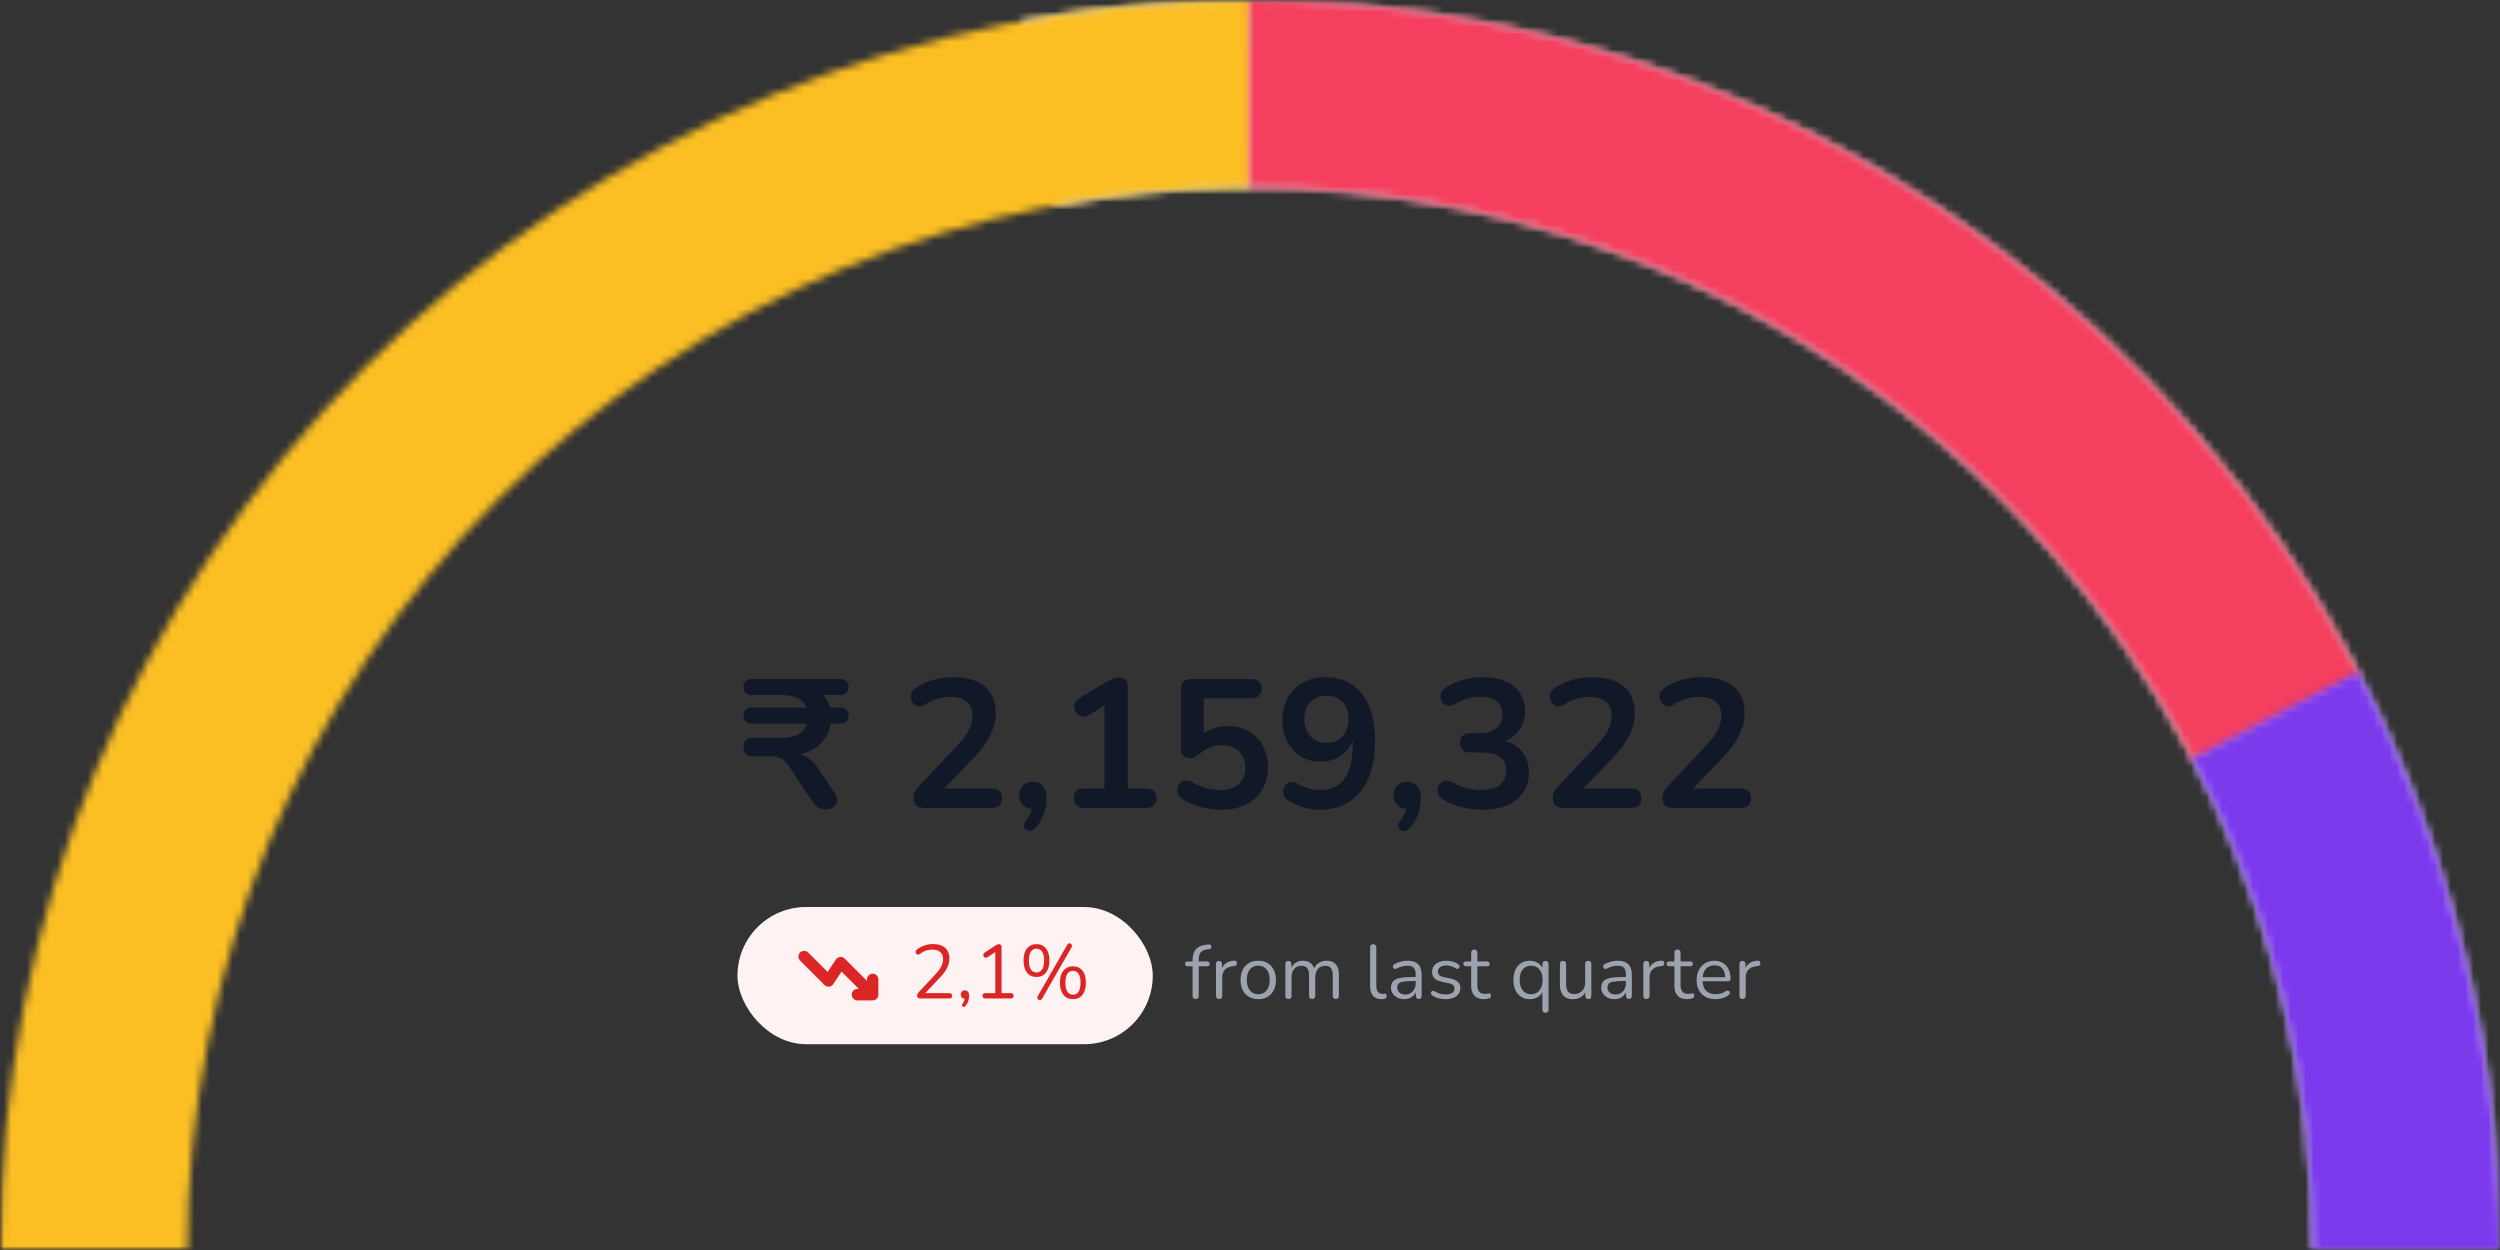 <svg width="328" height="164" viewBox="0 0 328 164" fill="none" xmlns="http://www.w3.org/2000/svg">
<rect x="0" y="0" width="328" height="164" fill="#333333" stroke="none"/>
<mask id="mask0_202_6238" style="mask-type:alpha" maskUnits="userSpaceOnUse" x="0" y="0" width="328" height="164">
<rect width="328" height="164" fill="#D9D9D9"/>
</mask>
<g mask="url(#mask0_202_6238)">
<mask id="path-2-inside-1_202_6238" fill="white">
<path d="M328 164C328 139.909 322.692 116.114 312.455 94.306C302.217 72.499 287.3 53.215 268.766 37.825C250.231 22.435 228.533 11.318 205.215 5.263C181.897 -0.791 157.532 -1.634 133.851 2.795L138.374 26.976C158.502 23.211 179.213 23.928 199.033 29.074C218.853 34.22 237.296 43.67 253.051 56.751C268.805 69.832 281.484 86.224 290.186 104.76C298.889 123.297 303.4 143.523 303.4 164H328Z"/>
</mask>
<path d="M328 164C328 139.909 322.692 116.114 312.455 94.306C302.217 72.499 287.3 53.215 268.766 37.825C250.231 22.435 228.533 11.318 205.215 5.263C181.897 -0.791 157.532 -1.634 133.851 2.795L138.374 26.976C158.502 23.211 179.213 23.928 199.033 29.074C218.853 34.22 237.296 43.67 253.051 56.751C268.805 69.832 281.484 86.224 290.186 104.76C298.889 123.297 303.4 143.523 303.4 164H328Z" stroke="#E2E8F0" stroke-width="60" mask="url(#path-2-inside-1_202_6238)"/>
<mask id="path-3-inside-2_202_6238" fill="white">
<path d="M164 0C142.463 -2.56824e-07 121.137 4.242 101.24 12.484C81.343 20.726 63.263 32.806 48.035 48.035C32.806 63.263 20.726 81.343 12.484 101.24C4.242 121.137 -3.25196e-06 142.463 0 164L24.6 164C24.6 145.694 28.206 127.567 35.211 110.654C42.217 93.741 52.485 78.374 65.429 65.429C78.374 52.485 93.741 42.217 110.654 35.211C127.567 28.206 145.694 24.6 164 24.6V0Z"/>
</mask>
<path d="M164 0C142.463 -2.56824e-07 121.137 4.242 101.24 12.484C81.343 20.726 63.263 32.806 48.035 48.035C32.806 63.263 20.726 81.343 12.484 101.24C4.242 121.137 -3.25196e-06 142.463 0 164L24.6 164C24.6 145.694 28.206 127.567 35.211 110.654C42.217 93.741 52.485 78.374 65.429 65.429C78.374 52.485 93.741 42.217 110.654 35.211C127.567 28.206 145.694 24.6 164 24.6V0Z" stroke="#FBBF24" stroke-width="60" mask="url(#path-3-inside-2_202_6238)"/>
<mask id="path-4-inside-3_202_6238" fill="white">
<path d="M309.695 88.708C295.873 61.961 274.955 39.536 249.234 23.889C223.512 8.242 193.98 -0.023 163.873 4.90504e-05L163.892 24.6C189.483 24.58 214.585 31.605 236.449 44.905C258.312 58.205 276.092 77.267 287.841 100.002L309.695 88.708Z"/>
</mask>
<path d="M309.695 88.708C295.873 61.961 274.955 39.536 249.234 23.889C223.512 8.242 193.98 -0.023 163.873 4.90504e-05L163.892 24.6C189.483 24.58 214.585 31.605 236.449 44.905C258.312 58.205 276.092 77.267 287.841 100.002L309.695 88.708Z" stroke="#F43F5E" stroke-width="60" mask="url(#path-4-inside-3_202_6238)"/>
<mask id="path-5-inside-4_202_6238" fill="white">
<path d="M328 164C328 137.571 321.613 111.534 309.382 88.105L287.575 99.489C297.971 119.404 303.4 141.535 303.4 164H328Z"/>
</mask>
<path d="M328 164C328 137.571 321.613 111.534 309.382 88.105L287.575 99.489C297.971 119.404 303.4 141.535 303.4 164H328Z" stroke="#7C3AED" stroke-width="60" mask="url(#path-5-inside-4_202_6238)"/>
<path d="M108.363 106.192C108.027 106.192 107.739 106.136 107.499 106.024C107.275 105.928 107.083 105.792 106.923 105.616C106.779 105.44 106.643 105.256 106.515 105.064L103.563 100.624C103.355 100.288 103.131 100.016 102.891 99.808C102.667 99.6 102.411 99.456 102.123 99.376C101.851 99.28 101.523 99.232 101.139 99.232H98.787C98.387 99.232 98.075 99.128 97.851 98.92C97.643 98.696 97.539 98.392 97.539 98.008C97.539 97.624 97.643 97.328 97.851 97.12C98.075 96.912 98.387 96.808 98.787 96.808H102.435C103.571 96.808 104.427 96.6 105.003 96.184C105.579 95.752 105.923 95.096 106.035 94.216L106.443 94.936H98.691C98.323 94.936 98.035 94.848 97.827 94.672C97.635 94.48 97.539 94.216 97.539 93.88C97.539 93.544 97.635 93.288 97.827 93.112C98.035 92.92 98.323 92.824 98.691 92.824H106.443L105.987 93.496C105.859 92.728 105.515 92.152 104.955 91.768C104.395 91.384 103.595 91.192 102.555 91.192H98.691C98.323 91.192 98.035 91.104 97.827 90.928C97.635 90.736 97.539 90.472 97.539 90.136C97.539 89.8 97.635 89.544 97.827 89.368C98.035 89.176 98.323 89.08 98.691 89.08H110.187C110.555 89.08 110.835 89.176 111.027 89.368C111.235 89.544 111.339 89.8 111.339 90.136C111.339 90.472 111.235 90.736 111.027 90.928C110.835 91.104 110.555 91.192 110.187 91.192H106.851L107.139 90.52C107.683 90.808 108.107 91.192 108.411 91.672C108.715 92.136 108.899 92.68 108.963 93.304L108.411 92.824H110.187C110.555 92.824 110.835 92.92 111.027 93.112C111.235 93.288 111.339 93.544 111.339 93.88C111.339 94.216 111.235 94.48 111.027 94.672C110.835 94.848 110.555 94.936 110.187 94.936H108.483L109.011 94.072C109.027 95.096 108.803 95.984 108.339 96.736C107.875 97.488 107.211 98.072 106.347 98.488C105.499 98.888 104.475 99.088 103.275 99.088V98.848H103.947C104.667 98.848 105.283 98.992 105.795 99.28C106.323 99.552 106.819 100.04 107.283 100.744L109.515 104.056C109.755 104.392 109.859 104.728 109.827 105.064C109.795 105.384 109.651 105.656 109.395 105.88C109.155 106.088 108.811 106.192 108.363 106.192ZM121.325 106C120.813 106 120.437 105.888 120.197 105.664C119.973 105.424 119.861 105.08 119.861 104.632C119.861 104.36 119.933 104.096 120.077 103.84C120.221 103.584 120.429 103.312 120.701 103.024L125.525 97.888C126.261 97.12 126.789 96.424 127.109 95.8C127.429 95.16 127.589 94.52 127.589 93.88C127.589 93.08 127.333 92.472 126.821 92.056C126.325 91.64 125.597 91.432 124.637 91.432C124.093 91.432 123.549 91.512 123.005 91.672C122.461 91.816 121.909 92.072 121.349 92.44C121.061 92.632 120.789 92.712 120.533 92.68C120.293 92.648 120.077 92.544 119.885 92.368C119.709 92.192 119.589 91.976 119.525 91.72C119.461 91.464 119.469 91.208 119.549 90.952C119.645 90.68 119.837 90.448 120.125 90.256C120.813 89.792 121.581 89.44 122.429 89.2C123.293 88.96 124.157 88.84 125.021 88.84C126.237 88.84 127.261 89.024 128.093 89.392C128.925 89.76 129.557 90.296 129.989 91C130.421 91.704 130.637 92.56 130.637 93.568C130.637 94.24 130.525 94.896 130.301 95.536C130.093 96.176 129.765 96.824 129.317 97.48C128.885 98.136 128.317 98.832 127.613 99.568L123.101 104.272V103.456H130.157C130.589 103.456 130.917 103.56 131.141 103.768C131.365 103.976 131.477 104.288 131.477 104.704C131.477 105.12 131.365 105.44 131.141 105.664C130.917 105.888 130.589 106 130.157 106H121.325ZM135.907 108.568C135.699 108.824 135.475 108.968 135.235 109C135.011 109.048 134.811 109.008 134.635 108.88C134.459 108.752 134.363 108.568 134.347 108.328C134.331 108.104 134.435 107.856 134.659 107.584C134.979 107.184 135.195 106.784 135.307 106.384C135.419 105.984 135.475 105.624 135.475 105.304L135.595 106.12C135.035 106.12 134.579 105.96 134.227 105.64C133.891 105.304 133.723 104.864 133.723 104.32C133.723 103.808 133.883 103.392 134.203 103.072C134.523 102.736 134.955 102.568 135.499 102.568C136.059 102.568 136.499 102.76 136.819 103.144C137.139 103.512 137.299 104.048 137.299 104.752C137.299 105.136 137.259 105.536 137.179 105.952C137.115 106.352 136.979 106.768 136.771 107.2C136.579 107.648 136.291 108.104 135.907 108.568ZM142.221 106C141.805 106 141.477 105.888 141.237 105.664C141.013 105.424 140.901 105.104 140.901 104.704C140.901 104.288 141.013 103.976 141.237 103.768C141.477 103.56 141.805 103.456 142.221 103.456H144.909V91.672H146.397L142.869 93.808C142.565 93.984 142.277 94.056 142.005 94.024C141.749 93.976 141.525 93.864 141.333 93.688C141.157 93.496 141.037 93.272 140.973 93.016C140.909 92.76 140.925 92.504 141.021 92.248C141.133 91.976 141.341 91.752 141.645 91.576L144.957 89.584C145.277 89.392 145.597 89.232 145.917 89.104C146.237 88.96 146.533 88.888 146.805 88.888C147.141 88.888 147.421 88.984 147.645 89.176C147.869 89.352 147.981 89.648 147.981 90.064V103.456H150.429C150.845 103.456 151.165 103.56 151.389 103.768C151.629 103.976 151.749 104.288 151.749 104.704C151.749 105.12 151.629 105.44 151.389 105.664C151.165 105.888 150.845 106 150.429 106H142.221ZM160.211 106.24C159.363 106.24 158.499 106.128 157.619 105.904C156.739 105.68 155.931 105.336 155.195 104.872C154.891 104.68 154.683 104.456 154.571 104.2C154.475 103.928 154.451 103.664 154.499 103.408C154.563 103.136 154.683 102.912 154.859 102.736C155.051 102.544 155.275 102.432 155.531 102.4C155.803 102.368 156.099 102.44 156.419 102.616C157.011 102.952 157.611 103.208 158.219 103.384C158.827 103.56 159.475 103.648 160.163 103.648C160.835 103.648 161.411 103.528 161.891 103.288C162.371 103.048 162.739 102.712 162.995 102.28C163.251 101.848 163.379 101.344 163.379 100.768C163.379 99.872 163.107 99.152 162.563 98.608C162.019 98.048 161.275 97.768 160.331 97.768C159.819 97.768 159.323 97.856 158.843 98.032C158.363 98.192 157.891 98.48 157.427 98.896C157.283 99.024 157.099 99.152 156.875 99.28C156.651 99.392 156.411 99.448 156.155 99.448C155.755 99.448 155.451 99.344 155.243 99.136C155.035 98.928 154.931 98.64 154.931 98.272V90.424C154.931 89.992 155.043 89.664 155.267 89.44C155.507 89.2 155.843 89.08 156.275 89.08H164.171C164.603 89.08 164.931 89.192 165.155 89.416C165.395 89.624 165.515 89.936 165.515 90.352C165.515 90.752 165.395 91.064 165.155 91.288C164.931 91.512 164.603 91.624 164.171 91.624H157.931V97H157.139C157.555 96.44 158.107 96.008 158.795 95.704C159.483 95.4 160.235 95.248 161.051 95.248C162.123 95.248 163.051 95.48 163.835 95.944C164.635 96.392 165.251 97.024 165.683 97.84C166.131 98.64 166.355 99.576 166.355 100.648C166.355 101.752 166.107 102.728 165.611 103.576C165.115 104.408 164.403 105.064 163.475 105.544C162.563 106.008 161.475 106.24 160.211 106.24ZM173.138 106.24C172.45 106.24 171.738 106.136 171.002 105.928C170.266 105.704 169.578 105.376 168.938 104.944C168.682 104.784 168.514 104.576 168.434 104.32C168.354 104.064 168.338 103.816 168.386 103.576C168.45 103.32 168.562 103.104 168.722 102.928C168.898 102.736 169.114 102.624 169.37 102.592C169.626 102.544 169.906 102.608 170.21 102.784C170.754 103.104 171.266 103.328 171.746 103.456C172.226 103.584 172.706 103.648 173.186 103.648C174.114 103.648 174.898 103.432 175.538 103C176.178 102.568 176.658 101.92 176.978 101.056C177.314 100.176 177.482 99.096 177.482 97.816V96.016H177.77C177.658 96.816 177.394 97.512 176.978 98.104C176.562 98.696 176.034 99.152 175.394 99.472C174.754 99.776 174.042 99.928 173.258 99.928C172.298 99.928 171.434 99.696 170.666 99.232C169.914 98.768 169.322 98.128 168.89 97.312C168.458 96.48 168.242 95.544 168.242 94.504C168.242 93.4 168.474 92.424 168.938 91.576C169.418 90.728 170.082 90.064 170.93 89.584C171.778 89.088 172.746 88.84 173.834 88.84C175.242 88.84 176.434 89.168 177.41 89.824C178.386 90.48 179.13 91.44 179.642 92.704C180.154 93.952 180.41 95.464 180.41 97.24C180.41 98.68 180.242 99.96 179.906 101.08C179.586 102.184 179.114 103.12 178.49 103.888C177.866 104.656 177.098 105.24 176.186 105.64C175.29 106.04 174.274 106.24 173.138 106.24ZM174.026 97.48C174.602 97.48 175.106 97.352 175.538 97.096C175.986 96.824 176.33 96.456 176.57 95.992C176.81 95.512 176.93 94.968 176.93 94.36C176.93 93.736 176.81 93.192 176.57 92.728C176.33 92.264 175.986 91.904 175.538 91.648C175.106 91.392 174.602 91.264 174.026 91.264C173.45 91.264 172.946 91.392 172.514 91.648C172.082 91.904 171.738 92.264 171.482 92.728C171.242 93.192 171.122 93.736 171.122 94.36C171.122 94.968 171.242 95.512 171.482 95.992C171.738 96.456 172.082 96.824 172.514 97.096C172.946 97.352 173.45 97.48 174.026 97.48ZM185.032 108.568C184.824 108.824 184.6 108.968 184.36 109C184.136 109.048 183.936 109.008 183.76 108.88C183.584 108.752 183.488 108.568 183.472 108.328C183.456 108.104 183.56 107.856 183.784 107.584C184.104 107.184 184.32 106.784 184.432 106.384C184.544 105.984 184.6 105.624 184.6 105.304L184.72 106.12C184.16 106.12 183.704 105.96 183.352 105.64C183.016 105.304 182.848 104.864 182.848 104.32C182.848 103.808 183.008 103.392 183.328 103.072C183.648 102.736 184.08 102.568 184.624 102.568C185.184 102.568 185.624 102.76 185.944 103.144C186.264 103.512 186.424 104.048 186.424 104.752C186.424 105.136 186.384 105.536 186.304 105.952C186.24 106.352 186.104 106.768 185.896 107.2C185.704 107.648 185.416 108.104 185.032 108.568ZM194.466 106.24C193.602 106.24 192.706 106.128 191.778 105.904C190.85 105.68 190.042 105.344 189.354 104.896C189.034 104.688 188.818 104.448 188.706 104.176C188.594 103.904 188.562 103.648 188.61 103.408C188.674 103.152 188.794 102.936 188.97 102.76C189.162 102.584 189.394 102.48 189.666 102.448C189.954 102.416 190.266 102.488 190.602 102.664C191.258 103.016 191.89 103.272 192.498 103.432C193.106 103.576 193.73 103.648 194.37 103.648C195.074 103.648 195.666 103.552 196.146 103.36C196.626 103.168 196.986 102.88 197.226 102.496C197.482 102.112 197.61 101.648 197.61 101.104C197.61 100.304 197.338 99.712 196.794 99.328C196.266 98.928 195.49 98.728 194.466 98.728H192.93C192.482 98.728 192.138 98.616 191.898 98.392C191.674 98.168 191.562 97.856 191.562 97.456C191.562 97.056 191.674 96.744 191.898 96.52C192.138 96.296 192.482 96.184 192.93 96.184H194.178C194.786 96.184 195.306 96.088 195.738 95.896C196.17 95.688 196.506 95.4 196.746 95.032C196.986 94.664 197.106 94.216 197.106 93.688C197.106 92.952 196.858 92.392 196.362 92.008C195.882 91.624 195.178 91.432 194.25 91.432C193.658 91.432 193.098 91.504 192.57 91.648C192.058 91.776 191.49 92.024 190.866 92.392C190.578 92.568 190.298 92.64 190.026 92.608C189.77 92.576 189.554 92.472 189.378 92.296C189.202 92.12 189.082 91.912 189.018 91.672C188.954 91.416 188.97 91.16 189.066 90.904C189.162 90.632 189.362 90.4 189.666 90.208C190.354 89.76 191.114 89.424 191.946 89.2C192.778 88.96 193.634 88.84 194.514 88.84C195.682 88.84 196.682 89.024 197.514 89.392C198.346 89.744 198.978 90.256 199.41 90.928C199.858 91.584 200.082 92.384 200.082 93.328C200.082 94 199.954 94.616 199.698 95.176C199.442 95.72 199.082 96.184 198.618 96.568C198.154 96.952 197.594 97.224 196.938 97.384V97.096C198.09 97.288 198.986 97.768 199.626 98.536C200.266 99.288 200.586 100.232 200.586 101.368C200.586 102.36 200.338 103.224 199.842 103.96C199.346 104.696 198.642 105.264 197.73 105.664C196.818 106.048 195.73 106.24 194.466 106.24ZM205.184 106C204.672 106 204.296 105.888 204.056 105.664C203.832 105.424 203.72 105.08 203.72 104.632C203.72 104.36 203.792 104.096 203.936 103.84C204.08 103.584 204.288 103.312 204.56 103.024L209.384 97.888C210.12 97.12 210.648 96.424 210.968 95.8C211.288 95.16 211.448 94.52 211.448 93.88C211.448 93.08 211.192 92.472 210.68 92.056C210.184 91.64 209.456 91.432 208.496 91.432C207.952 91.432 207.408 91.512 206.864 91.672C206.32 91.816 205.768 92.072 205.208 92.44C204.92 92.632 204.648 92.712 204.392 92.68C204.152 92.648 203.936 92.544 203.744 92.368C203.568 92.192 203.448 91.976 203.384 91.72C203.32 91.464 203.328 91.208 203.408 90.952C203.504 90.68 203.696 90.448 203.984 90.256C204.672 89.792 205.44 89.44 206.288 89.2C207.152 88.96 208.016 88.84 208.88 88.84C210.096 88.84 211.12 89.024 211.952 89.392C212.784 89.76 213.416 90.296 213.848 91C214.28 91.704 214.496 92.56 214.496 93.568C214.496 94.24 214.384 94.896 214.16 95.536C213.952 96.176 213.624 96.824 213.176 97.48C212.744 98.136 212.176 98.832 211.472 99.568L206.96 104.272V103.456H214.016C214.448 103.456 214.776 103.56 215 103.768C215.224 103.976 215.336 104.288 215.336 104.704C215.336 105.12 215.224 105.44 215 105.664C214.776 105.888 214.448 106 214.016 106H205.184ZM219.575 106C219.063 106 218.687 105.888 218.447 105.664C218.223 105.424 218.111 105.08 218.111 104.632C218.111 104.36 218.183 104.096 218.327 103.84C218.471 103.584 218.679 103.312 218.951 103.024L223.775 97.888C224.511 97.12 225.039 96.424 225.359 95.8C225.679 95.16 225.839 94.52 225.839 93.88C225.839 93.08 225.583 92.472 225.071 92.056C224.575 91.64 223.847 91.432 222.887 91.432C222.343 91.432 221.799 91.512 221.255 91.672C220.711 91.816 220.159 92.072 219.599 92.44C219.311 92.632 219.039 92.712 218.783 92.68C218.543 92.648 218.327 92.544 218.135 92.368C217.959 92.192 217.839 91.976 217.775 91.72C217.711 91.464 217.719 91.208 217.799 90.952C217.895 90.68 218.087 90.448 218.375 90.256C219.063 89.792 219.831 89.44 220.679 89.2C221.543 88.96 222.407 88.84 223.271 88.84C224.487 88.84 225.511 89.024 226.343 89.392C227.175 89.76 227.807 90.296 228.239 91C228.671 91.704 228.887 92.56 228.887 93.568C228.887 94.24 228.775 94.896 228.551 95.536C228.343 96.176 228.015 96.824 227.567 97.48C227.135 98.136 226.567 98.832 225.863 99.568L221.351 104.272V103.456H228.407C228.839 103.456 229.167 103.56 229.391 103.768C229.615 103.976 229.727 104.288 229.727 104.704C229.727 105.12 229.615 105.44 229.391 105.664C229.167 105.888 228.839 106 228.407 106H219.575Z" fill="#111827"/>
<rect x="96.756" y="119" width="54.487" height="18" rx="9" fill="#FEF2F2"/>
<path fill-rule="evenodd" clip-rule="evenodd" d="M114.492 131.249H112.494C112.084 131.249 111.744 130.909 111.744 130.499C111.744 130.089 112.084 129.749 112.494 129.749H112.684L110.414 127.479L109.324 129.119C109.204 129.309 108.994 129.429 108.774 129.449C108.544 129.469 108.324 129.389 108.174 129.229L104.974 126.029C104.684 125.739 104.684 125.259 104.974 124.969C105.264 124.679 105.744 124.679 106.034 124.969L108.584 127.519L109.674 125.879C109.794 125.699 109.994 125.579 110.224 125.549C110.454 125.529 110.674 125.609 110.824 125.769L113.744 128.689V128.499C113.744 128.089 114.084 127.749 114.494 127.749C114.904 127.749 115.244 128.089 115.244 128.499V130.499C115.244 130.61 115.219 130.717 115.174 130.813C115.138 130.891 115.088 130.965 115.024 131.029C114.874 131.179 114.684 131.249 114.494 131.249" fill="#DC2626"/>
<path d="M120.752 131C120.605 131 120.495 130.967 120.422 130.9C120.355 130.827 120.322 130.73 120.322 130.61C120.322 130.537 120.338 130.467 120.372 130.4C120.412 130.327 120.465 130.253 120.532 130.18L122.772 127.78C123.112 127.413 123.355 127.077 123.502 126.77C123.655 126.457 123.732 126.14 123.732 125.82C123.732 125.42 123.608 125.117 123.362 124.91C123.122 124.697 122.768 124.59 122.302 124.59C122.002 124.59 121.718 124.637 121.452 124.73C121.185 124.823 120.928 124.967 120.682 125.16C120.595 125.227 120.515 125.257 120.442 125.25C120.375 125.243 120.315 125.217 120.262 125.17C120.208 125.123 120.172 125.063 120.152 124.99C120.132 124.917 120.132 124.843 120.152 124.77C120.178 124.697 120.232 124.63 120.312 124.57C120.572 124.357 120.885 124.187 121.252 124.06C121.618 123.927 121.992 123.86 122.372 123.86C122.845 123.86 123.245 123.933 123.572 124.08C123.898 124.227 124.145 124.443 124.312 124.73C124.478 125.01 124.562 125.353 124.562 125.76C124.562 126.04 124.515 126.317 124.422 126.59C124.335 126.857 124.198 127.13 124.012 127.41C123.832 127.69 123.595 127.98 123.302 128.28L121.172 130.53V130.3H124.542C124.668 130.3 124.762 130.33 124.822 130.39C124.888 130.443 124.922 130.527 124.922 130.64C124.922 130.76 124.888 130.85 124.822 130.91C124.762 130.97 124.668 131 124.542 131H120.752ZM126.698 131.95C126.631 132.037 126.561 132.087 126.488 132.1C126.414 132.113 126.351 132.1 126.298 132.06C126.244 132.02 126.214 131.963 126.208 131.89C126.208 131.817 126.241 131.737 126.308 131.65C126.414 131.51 126.488 131.367 126.528 131.22C126.568 131.08 126.588 130.95 126.588 130.83L126.628 131.04C126.454 131.04 126.314 130.99 126.208 130.89C126.108 130.783 126.058 130.65 126.058 130.49C126.058 130.33 126.104 130.2 126.198 130.1C126.298 129.993 126.428 129.94 126.588 129.94C126.761 129.94 126.898 130 126.998 130.12C127.098 130.233 127.148 130.4 127.148 130.62C127.148 130.76 127.134 130.903 127.108 131.05C127.081 131.203 127.034 131.357 126.968 131.51C126.901 131.663 126.811 131.81 126.698 131.95ZM129.283 131C129.163 131 129.07 130.97 129.003 130.91C128.936 130.843 128.903 130.753 128.903 130.64C128.903 130.527 128.936 130.443 129.003 130.39C129.07 130.33 129.163 130.3 129.283 130.3H130.583V124.63H131.013L129.563 125.59C129.476 125.637 129.393 125.657 129.313 125.65C129.24 125.643 129.176 125.617 129.123 125.57C129.076 125.517 129.043 125.457 129.023 125.39C129.003 125.317 129.006 125.243 129.033 125.17C129.06 125.09 129.116 125.023 129.203 124.97L130.583 124.06C130.67 124.007 130.753 123.963 130.833 123.93C130.913 123.897 130.993 123.88 131.073 123.88C131.166 123.88 131.243 123.91 131.303 123.97C131.37 124.023 131.403 124.11 131.403 124.23V130.3H132.603C132.723 130.3 132.816 130.33 132.883 130.39C132.95 130.443 132.983 130.527 132.983 130.64C132.983 130.76 132.95 130.85 132.883 130.91C132.816 130.97 132.723 131 132.603 131H129.283ZM136.729 131.01C136.683 131.097 136.626 131.153 136.559 131.18C136.493 131.213 136.426 131.22 136.359 131.2C136.293 131.187 136.236 131.153 136.189 131.1C136.143 131.053 136.113 130.993 136.099 130.92C136.093 130.847 136.113 130.767 136.159 130.68L140.019 123.96C140.066 123.873 140.123 123.817 140.189 123.79C140.256 123.757 140.323 123.75 140.389 123.77C140.456 123.783 140.513 123.817 140.559 123.87C140.606 123.923 140.633 123.987 140.639 124.06C140.653 124.133 140.636 124.21 140.589 124.29L136.729 131.01ZM135.989 128.18C135.456 128.18 135.039 127.99 134.739 127.61C134.439 127.23 134.289 126.7 134.289 126.02C134.289 125.567 134.356 125.18 134.489 124.86C134.629 124.54 134.826 124.297 135.079 124.13C135.333 123.957 135.636 123.87 135.989 123.87C136.516 123.87 136.929 124.06 137.229 124.44C137.536 124.813 137.689 125.34 137.689 126.02C137.689 126.473 137.619 126.86 137.479 127.18C137.346 127.5 137.153 127.747 136.899 127.92C136.646 128.093 136.343 128.18 135.989 128.18ZM135.989 127.59C136.196 127.59 136.373 127.53 136.519 127.41C136.673 127.29 136.789 127.113 136.869 126.88C136.949 126.647 136.989 126.36 136.989 126.02C136.989 125.5 136.899 125.11 136.719 124.85C136.539 124.59 136.296 124.46 135.989 124.46C135.783 124.46 135.603 124.52 135.449 124.64C135.303 124.753 135.189 124.927 135.109 125.16C135.029 125.387 134.989 125.673 134.989 126.02C134.989 126.54 135.076 126.933 135.249 127.2C135.429 127.46 135.676 127.59 135.989 127.59ZM140.769 131.09C140.243 131.09 139.826 130.9 139.519 130.52C139.219 130.14 139.069 129.61 139.069 128.93C139.069 128.477 139.136 128.09 139.269 127.77C139.409 127.45 139.606 127.207 139.859 127.04C140.119 126.867 140.423 126.78 140.769 126.78C141.303 126.78 141.719 126.97 142.019 127.35C142.319 127.723 142.469 128.25 142.469 128.93C142.469 129.383 142.403 129.773 142.269 130.1C142.136 130.42 141.943 130.667 141.689 130.84C141.436 131.007 141.129 131.09 140.769 131.09ZM140.769 130.5C140.983 130.5 141.163 130.443 141.309 130.33C141.456 130.21 141.569 130.033 141.649 129.8C141.729 129.567 141.769 129.277 141.769 128.93C141.769 128.41 141.679 128.02 141.499 127.76C141.326 127.5 141.083 127.37 140.769 127.37C140.563 127.37 140.383 127.43 140.229 127.55C140.083 127.663 139.969 127.837 139.889 128.07C139.816 128.297 139.779 128.583 139.779 128.93C139.779 129.457 139.866 129.85 140.039 130.11C140.219 130.37 140.463 130.5 140.769 130.5Z" fill="#DC2626"/>
<path d="M156.866 131.07C156.739 131.07 156.639 131.033 156.566 130.96C156.499 130.887 156.466 130.783 156.466 130.65V126.77H155.826C155.719 126.77 155.633 126.743 155.566 126.69C155.506 126.63 155.476 126.55 155.476 126.45C155.476 126.35 155.506 126.273 155.566 126.22C155.633 126.167 155.719 126.14 155.826 126.14H156.686L156.466 126.35V125.97C156.466 125.337 156.619 124.853 156.926 124.52C157.239 124.187 157.696 123.993 158.296 123.94L158.586 123.91C158.679 123.903 158.753 123.92 158.806 123.96C158.866 124 158.903 124.05 158.916 124.11C158.936 124.17 158.939 124.233 158.926 124.3C158.913 124.36 158.883 124.413 158.836 124.46C158.789 124.507 158.733 124.533 158.666 124.54L158.436 124.56C158.029 124.593 157.733 124.717 157.546 124.93C157.366 125.143 157.276 125.457 157.276 125.87V126.29L157.156 126.14H158.356C158.469 126.14 158.556 126.167 158.616 126.22C158.676 126.273 158.706 126.35 158.706 126.45C158.706 126.55 158.676 126.63 158.616 126.69C158.556 126.743 158.469 126.77 158.356 126.77H157.276V130.65C157.276 130.93 157.139 131.07 156.866 131.07ZM159.946 131.07C159.813 131.07 159.709 131.033 159.636 130.96C159.569 130.887 159.536 130.783 159.536 130.65V126.48C159.536 126.347 159.569 126.247 159.636 126.18C159.703 126.107 159.799 126.07 159.926 126.07C160.053 126.07 160.149 126.107 160.216 126.18C160.289 126.247 160.326 126.347 160.326 126.48V127.29H160.226C160.333 126.897 160.536 126.593 160.836 126.38C161.136 126.167 161.506 126.053 161.946 126.04C162.046 126.033 162.126 126.057 162.186 126.11C162.246 126.157 162.279 126.24 162.286 126.36C162.293 126.473 162.266 126.563 162.206 126.63C162.146 126.697 162.053 126.737 161.926 126.75L161.766 126.77C161.313 126.81 160.963 126.957 160.716 127.21C160.476 127.457 160.356 127.797 160.356 128.23V130.65C160.356 130.783 160.319 130.887 160.246 130.96C160.179 131.033 160.079 131.07 159.946 131.07ZM165.082 131.09C164.608 131.09 164.198 130.987 163.852 130.78C163.505 130.573 163.235 130.283 163.042 129.91C162.855 129.53 162.762 129.083 162.762 128.57C162.762 128.183 162.815 127.837 162.922 127.53C163.028 127.217 163.185 126.95 163.392 126.73C163.598 126.51 163.842 126.343 164.122 126.23C164.408 126.11 164.728 126.05 165.082 126.05C165.555 126.05 165.965 126.153 166.312 126.36C166.658 126.567 166.925 126.86 167.112 127.24C167.305 127.613 167.402 128.057 167.402 128.57C167.402 128.957 167.348 129.303 167.242 129.61C167.135 129.917 166.978 130.183 166.772 130.41C166.565 130.63 166.318 130.8 166.032 130.92C165.752 131.033 165.435 131.09 165.082 131.09ZM165.082 130.44C165.382 130.44 165.645 130.367 165.872 130.22C166.098 130.073 166.272 129.86 166.392 129.58C166.518 129.3 166.582 128.963 166.582 128.57C166.582 127.963 166.445 127.5 166.172 127.18C165.905 126.86 165.542 126.7 165.082 126.7C164.775 126.7 164.508 126.773 164.282 126.92C164.062 127.06 163.888 127.27 163.762 127.55C163.642 127.823 163.582 128.163 163.582 128.57C163.582 129.17 163.718 129.633 163.992 129.96C164.265 130.28 164.628 130.44 165.082 130.44ZM169.038 131.07C168.905 131.07 168.805 131.033 168.738 130.96C168.671 130.887 168.638 130.783 168.638 130.65V126.48C168.638 126.347 168.671 126.247 168.738 126.18C168.805 126.107 168.901 126.07 169.028 126.07C169.155 126.07 169.251 126.107 169.318 126.18C169.391 126.247 169.428 126.347 169.428 126.48V127.36L169.318 127.22C169.445 126.847 169.648 126.56 169.928 126.36C170.215 126.153 170.555 126.05 170.948 126.05C171.361 126.05 171.695 126.15 171.948 126.35C172.208 126.543 172.381 126.847 172.468 127.26H172.318C172.438 126.887 172.651 126.593 172.958 126.38C173.271 126.16 173.635 126.05 174.048 126.05C174.415 126.05 174.715 126.12 174.948 126.26C175.188 126.4 175.368 126.613 175.488 126.9C175.608 127.18 175.668 127.537 175.668 127.97V130.65C175.668 130.783 175.631 130.887 175.558 130.96C175.491 131.033 175.391 131.07 175.258 131.07C175.131 131.07 175.031 131.033 174.958 130.96C174.891 130.887 174.858 130.783 174.858 130.65V128.01C174.858 127.563 174.781 127.237 174.628 127.03C174.475 126.817 174.215 126.71 173.848 126.71C173.448 126.71 173.131 126.85 172.898 127.13C172.671 127.403 172.558 127.777 172.558 128.25V130.65C172.558 130.783 172.521 130.887 172.448 130.96C172.381 131.033 172.281 131.07 172.148 131.07C172.021 131.07 171.921 131.033 171.848 130.96C171.781 130.887 171.748 130.783 171.748 130.65V128.01C171.748 127.563 171.668 127.237 171.508 127.03C171.355 126.817 171.098 126.71 170.738 126.71C170.338 126.71 170.021 126.85 169.788 127.13C169.561 127.403 169.448 127.777 169.448 128.25V130.65C169.448 130.93 169.311 131.07 169.038 131.07ZM181.241 131.09C180.761 131.09 180.394 130.943 180.141 130.65C179.887 130.357 179.761 129.937 179.761 129.39V124.29C179.761 124.157 179.794 124.057 179.861 123.99C179.927 123.917 180.027 123.88 180.161 123.88C180.287 123.88 180.387 123.917 180.461 123.99C180.534 124.057 180.571 124.157 180.571 124.29V129.33C180.571 129.69 180.641 129.96 180.781 130.14C180.927 130.313 181.141 130.4 181.421 130.4C181.481 130.4 181.534 130.397 181.581 130.39C181.627 130.383 181.674 130.38 181.721 130.38C181.794 130.373 181.844 130.39 181.871 130.43C181.904 130.47 181.921 130.55 181.921 130.67C181.921 130.79 181.894 130.88 181.841 130.94C181.787 131 181.701 131.04 181.581 131.06C181.527 131.067 181.471 131.073 181.411 131.08C181.351 131.087 181.294 131.09 181.241 131.09ZM184.25 131.09C183.916 131.09 183.616 131.027 183.35 130.9C183.09 130.767 182.883 130.587 182.73 130.36C182.576 130.133 182.5 129.88 182.5 129.6C182.5 129.24 182.59 128.957 182.77 128.75C182.956 128.543 183.26 128.397 183.68 128.31C184.106 128.223 184.686 128.18 185.42 128.18H185.87V128.71H185.43C184.89 128.71 184.463 128.737 184.15 128.79C183.843 128.837 183.626 128.92 183.5 129.04C183.38 129.16 183.32 129.33 183.32 129.55C183.32 129.823 183.413 130.047 183.6 130.22C183.793 130.393 184.053 130.48 184.38 130.48C184.646 130.48 184.88 130.417 185.08 130.29C185.286 130.163 185.446 129.99 185.56 129.77C185.68 129.55 185.74 129.297 185.74 129.01V127.87C185.74 127.457 185.656 127.16 185.49 126.98C185.323 126.793 185.05 126.7 184.67 126.7C184.436 126.7 184.203 126.73 183.97 126.79C183.736 126.85 183.49 126.947 183.23 127.08C183.136 127.127 183.056 127.143 182.99 127.13C182.923 127.11 182.87 127.073 182.83 127.02C182.79 126.967 182.766 126.907 182.76 126.84C182.753 126.767 182.766 126.697 182.8 126.63C182.84 126.563 182.9 126.51 182.98 126.47C183.273 126.323 183.563 126.217 183.85 126.15C184.136 126.083 184.41 126.05 184.67 126.05C185.09 126.05 185.436 126.12 185.71 126.26C185.983 126.393 186.186 126.6 186.32 126.88C186.453 127.153 186.52 127.507 186.52 127.94V130.65C186.52 130.783 186.486 130.887 186.42 130.96C186.36 131.033 186.27 131.07 186.15 131.07C186.023 131.07 185.926 131.033 185.86 130.96C185.793 130.887 185.76 130.783 185.76 130.65V129.87H185.85C185.796 130.123 185.693 130.34 185.54 130.52C185.393 130.7 185.21 130.84 184.99 130.94C184.77 131.04 184.523 131.09 184.25 131.09ZM189.662 131.09C189.362 131.09 189.059 131.053 188.752 130.98C188.452 130.907 188.172 130.78 187.912 130.6C187.846 130.553 187.799 130.5 187.772 130.44C187.746 130.373 187.736 130.31 187.742 130.25C187.756 130.183 187.782 130.127 187.822 130.08C187.869 130.033 187.922 130.007 187.982 130C188.049 129.987 188.122 130 188.202 130.04C188.462 130.2 188.712 130.313 188.952 130.38C189.199 130.44 189.442 130.47 189.682 130.47C190.062 130.47 190.349 130.4 190.542 130.26C190.736 130.12 190.832 129.93 190.832 129.69C190.832 129.503 190.769 129.357 190.642 129.25C190.516 129.137 190.316 129.05 190.042 128.99L189.132 128.79C188.712 128.703 188.399 128.553 188.192 128.34C187.992 128.127 187.892 127.85 187.892 127.51C187.892 127.21 187.969 126.953 188.122 126.74C188.282 126.52 188.506 126.35 188.792 126.23C189.079 126.11 189.412 126.05 189.792 126.05C190.086 126.05 190.362 126.09 190.622 126.17C190.889 126.243 191.129 126.363 191.342 126.53C191.409 126.577 191.452 126.633 191.472 126.7C191.499 126.76 191.502 126.823 191.482 126.89C191.469 126.95 191.439 127.003 191.392 127.05C191.346 127.09 191.289 127.113 191.222 127.12C191.156 127.127 191.086 127.107 191.012 127.06C190.812 126.927 190.609 126.83 190.402 126.77C190.196 126.703 189.992 126.67 189.792 126.67C189.419 126.67 189.136 126.743 188.942 126.89C188.749 127.037 188.652 127.23 188.652 127.47C188.652 127.657 188.712 127.81 188.832 127.93C188.952 128.05 189.139 128.137 189.392 128.19L190.302 128.38C190.736 128.473 191.059 128.623 191.272 128.83C191.492 129.03 191.602 129.303 191.602 129.65C191.602 130.09 191.426 130.44 191.072 130.7C190.719 130.96 190.249 131.09 189.662 131.09ZM194.738 131.09C194.358 131.09 194.038 131.023 193.778 130.89C193.525 130.75 193.335 130.55 193.208 130.29C193.081 130.023 193.018 129.7 193.018 129.32V126.77H192.348C192.235 126.77 192.148 126.743 192.088 126.69C192.028 126.63 191.998 126.55 191.998 126.45C191.998 126.35 192.028 126.273 192.088 126.22C192.148 126.167 192.235 126.14 192.348 126.14H193.018V124.99C193.018 124.857 193.055 124.757 193.128 124.69C193.201 124.617 193.301 124.58 193.428 124.58C193.555 124.58 193.651 124.617 193.718 124.69C193.791 124.757 193.828 124.857 193.828 124.99V126.14H195.088C195.201 126.14 195.288 126.167 195.348 126.22C195.408 126.273 195.438 126.35 195.438 126.45C195.438 126.55 195.408 126.63 195.348 126.69C195.288 126.743 195.201 126.77 195.088 126.77H193.828V129.24C193.828 129.62 193.908 129.91 194.068 130.11C194.228 130.303 194.488 130.4 194.848 130.4C194.975 130.4 195.081 130.387 195.168 130.36C195.261 130.333 195.338 130.32 195.398 130.32C195.458 130.313 195.508 130.333 195.548 130.38C195.588 130.427 195.608 130.507 195.608 130.62C195.608 130.7 195.591 130.773 195.558 130.84C195.531 130.907 195.481 130.953 195.408 130.98C195.328 131.007 195.221 131.03 195.088 131.05C194.961 131.077 194.845 131.09 194.738 131.09ZM202.772 132.87C202.639 132.87 202.536 132.833 202.462 132.76C202.396 132.693 202.362 132.593 202.362 132.46V129.86H202.472C202.366 130.233 202.156 130.533 201.842 130.76C201.529 130.98 201.152 131.09 200.712 131.09C200.279 131.09 199.899 130.987 199.572 130.78C199.252 130.573 199.002 130.283 198.822 129.91C198.649 129.53 198.562 129.083 198.562 128.57C198.562 128.05 198.649 127.603 198.822 127.23C199.002 126.85 199.252 126.56 199.572 126.36C199.899 126.153 200.279 126.05 200.712 126.05C201.152 126.05 201.529 126.163 201.842 126.39C202.162 126.61 202.376 126.91 202.482 127.29L202.372 127.43V126.48C202.372 126.347 202.406 126.247 202.472 126.18C202.546 126.107 202.646 126.07 202.772 126.07C202.906 126.07 203.006 126.107 203.072 126.18C203.139 126.247 203.172 126.347 203.172 126.48V132.46C203.172 132.593 203.136 132.693 203.062 132.76C202.996 132.833 202.899 132.87 202.772 132.87ZM200.882 130.44C201.182 130.44 201.446 130.367 201.672 130.22C201.899 130.073 202.072 129.86 202.192 129.58C202.319 129.3 202.382 128.963 202.382 128.57C202.382 127.963 202.246 127.5 201.972 127.18C201.706 126.86 201.342 126.7 200.882 126.7C200.576 126.7 200.309 126.773 200.082 126.92C199.862 127.06 199.689 127.27 199.562 127.55C199.442 127.823 199.382 128.163 199.382 128.57C199.382 129.17 199.519 129.633 199.792 129.96C200.066 130.28 200.429 130.44 200.882 130.44ZM206.412 131.09C206.019 131.09 205.692 131.02 205.432 130.88C205.179 130.733 204.986 130.517 204.852 130.23C204.726 129.943 204.662 129.587 204.662 129.16V126.48C204.662 126.34 204.696 126.237 204.762 126.17C204.836 126.103 204.936 126.07 205.062 126.07C205.196 126.07 205.296 126.103 205.362 126.17C205.436 126.237 205.472 126.34 205.472 126.48V129.15C205.472 129.577 205.559 129.897 205.732 130.11C205.912 130.317 206.192 130.42 206.572 130.42C206.986 130.42 207.322 130.28 207.582 130C207.842 129.72 207.972 129.353 207.972 128.9V126.48C207.972 126.34 208.006 126.237 208.072 126.17C208.146 126.103 208.249 126.07 208.382 126.07C208.509 126.07 208.606 126.103 208.672 126.17C208.746 126.237 208.782 126.34 208.782 126.48V130.65C208.782 130.93 208.652 131.07 208.392 131.07C208.266 131.07 208.166 131.033 208.092 130.96C208.026 130.887 207.992 130.783 207.992 130.65V129.74L208.122 129.88C207.989 130.273 207.769 130.573 207.462 130.78C207.162 130.987 206.812 131.09 206.412 131.09ZM211.828 131.09C211.495 131.09 211.195 131.027 210.928 130.9C210.668 130.767 210.461 130.587 210.308 130.36C210.155 130.133 210.078 129.88 210.078 129.6C210.078 129.24 210.168 128.957 210.348 128.75C210.535 128.543 210.838 128.397 211.258 128.31C211.685 128.223 212.265 128.18 212.998 128.18H213.448V128.71H213.008C212.468 128.71 212.041 128.737 211.728 128.79C211.421 128.837 211.205 128.92 211.078 129.04C210.958 129.16 210.898 129.33 210.898 129.55C210.898 129.823 210.991 130.047 211.178 130.22C211.371 130.393 211.631 130.48 211.958 130.48C212.225 130.48 212.458 130.417 212.658 130.29C212.865 130.163 213.025 129.99 213.138 129.77C213.258 129.55 213.318 129.297 213.318 129.01V127.87C213.318 127.457 213.235 127.16 213.068 126.98C212.901 126.793 212.628 126.7 212.248 126.7C212.015 126.7 211.781 126.73 211.548 126.79C211.315 126.85 211.068 126.947 210.808 127.08C210.715 127.127 210.635 127.143 210.568 127.13C210.501 127.11 210.448 127.073 210.408 127.02C210.368 126.967 210.345 126.907 210.338 126.84C210.331 126.767 210.345 126.697 210.378 126.63C210.418 126.563 210.478 126.51 210.558 126.47C210.851 126.323 211.141 126.217 211.428 126.15C211.715 126.083 211.988 126.05 212.248 126.05C212.668 126.05 213.015 126.12 213.288 126.26C213.561 126.393 213.765 126.6 213.898 126.88C214.031 127.153 214.098 127.507 214.098 127.94V130.65C214.098 130.783 214.065 130.887 213.998 130.96C213.938 131.033 213.848 131.07 213.728 131.07C213.601 131.07 213.505 131.033 213.438 130.96C213.371 130.887 213.338 130.783 213.338 130.65V129.87H213.428C213.375 130.123 213.271 130.34 213.118 130.52C212.971 130.7 212.788 130.84 212.568 130.94C212.348 131.04 212.101 131.09 211.828 131.09ZM216.011 131.07C215.877 131.07 215.774 131.033 215.701 130.96C215.634 130.887 215.601 130.783 215.601 130.65V126.48C215.601 126.347 215.634 126.247 215.701 126.18C215.767 126.107 215.864 126.07 215.991 126.07C216.117 126.07 216.214 126.107 216.281 126.18C216.354 126.247 216.391 126.347 216.391 126.48V127.29H216.291C216.397 126.897 216.601 126.593 216.901 126.38C217.201 126.167 217.571 126.053 218.011 126.04C218.111 126.033 218.191 126.057 218.251 126.11C218.311 126.157 218.344 126.24 218.351 126.36C218.357 126.473 218.331 126.563 218.271 126.63C218.211 126.697 218.117 126.737 217.991 126.75L217.831 126.77C217.377 126.81 217.027 126.957 216.781 127.21C216.541 127.457 216.421 127.797 216.421 128.23V130.65C216.421 130.783 216.384 130.887 216.311 130.96C216.244 131.033 216.144 131.07 216.011 131.07ZM221.398 131.09C221.018 131.09 220.698 131.023 220.438 130.89C220.185 130.75 219.995 130.55 219.868 130.29C219.742 130.023 219.678 129.7 219.678 129.32V126.77H219.008C218.895 126.77 218.808 126.743 218.748 126.69C218.688 126.63 218.658 126.55 218.658 126.45C218.658 126.35 218.688 126.273 218.748 126.22C218.808 126.167 218.895 126.14 219.008 126.14H219.678V124.99C219.678 124.857 219.715 124.757 219.788 124.69C219.862 124.617 219.962 124.58 220.088 124.58C220.215 124.58 220.312 124.617 220.378 124.69C220.452 124.757 220.488 124.857 220.488 124.99V126.14H221.748C221.862 126.14 221.948 126.167 222.008 126.22C222.068 126.273 222.098 126.35 222.098 126.45C222.098 126.55 222.068 126.63 222.008 126.69C221.948 126.743 221.862 126.77 221.748 126.77H220.488V129.24C220.488 129.62 220.568 129.91 220.728 130.11C220.888 130.303 221.148 130.4 221.508 130.4C221.635 130.4 221.742 130.387 221.828 130.36C221.922 130.333 221.998 130.32 222.058 130.32C222.118 130.313 222.168 130.333 222.208 130.38C222.248 130.427 222.268 130.507 222.268 130.62C222.268 130.7 222.252 130.773 222.218 130.84C222.192 130.907 222.142 130.953 222.068 130.98C221.988 131.007 221.882 131.03 221.748 131.05C221.622 131.077 221.505 131.09 221.398 131.09ZM225.085 131.09C224.572 131.09 224.129 130.99 223.755 130.79C223.389 130.583 223.102 130.293 222.895 129.92C222.695 129.547 222.595 129.1 222.595 128.58C222.595 128.073 222.695 127.633 222.895 127.26C223.095 126.88 223.369 126.583 223.715 126.37C224.069 126.157 224.475 126.05 224.935 126.05C225.262 126.05 225.555 126.107 225.815 126.22C226.075 126.327 226.295 126.483 226.475 126.69C226.662 126.897 226.802 127.147 226.895 127.44C226.995 127.733 227.045 128.063 227.045 128.43C227.045 128.537 227.015 128.617 226.955 128.67C226.895 128.717 226.809 128.74 226.695 128.74H223.215V128.21H226.505L226.345 128.34C226.345 127.98 226.292 127.677 226.185 127.43C226.079 127.177 225.922 126.983 225.715 126.85C225.515 126.717 225.262 126.65 224.955 126.65C224.615 126.65 224.325 126.73 224.085 126.89C223.852 127.043 223.675 127.26 223.555 127.54C223.435 127.813 223.375 128.133 223.375 128.5V128.56C223.375 129.173 223.522 129.64 223.815 129.96C224.115 130.28 224.539 130.44 225.085 130.44C225.312 130.44 225.535 130.41 225.755 130.35C225.982 130.29 226.202 130.19 226.415 130.05C226.509 129.99 226.592 129.963 226.665 129.97C226.745 129.97 226.809 129.993 226.855 130.04C226.902 130.08 226.932 130.133 226.945 130.2C226.965 130.26 226.959 130.327 226.925 130.4C226.899 130.473 226.842 130.537 226.755 130.59C226.535 130.75 226.275 130.873 225.975 130.96C225.675 131.047 225.379 131.09 225.085 131.09ZM228.628 131.07C228.494 131.07 228.391 131.033 228.318 130.96C228.251 130.887 228.218 130.783 228.218 130.65V126.48C228.218 126.347 228.251 126.247 228.318 126.18C228.384 126.107 228.481 126.07 228.608 126.07C228.734 126.07 228.831 126.107 228.898 126.18C228.971 126.247 229.008 126.347 229.008 126.48V127.29H228.908C229.014 126.897 229.218 126.593 229.518 126.38C229.818 126.167 230.188 126.053 230.628 126.04C230.728 126.033 230.808 126.057 230.868 126.11C230.928 126.157 230.961 126.24 230.968 126.36C230.974 126.473 230.948 126.563 230.888 126.63C230.828 126.697 230.734 126.737 230.608 126.75L230.448 126.77C229.994 126.81 229.644 126.957 229.398 127.21C229.158 127.457 229.038 127.797 229.038 128.23V130.65C229.038 130.783 229.001 130.887 228.928 130.96C228.861 131.033 228.761 131.07 228.628 131.07Z" fill="#9CA3AF"/>
</g>
</svg>
